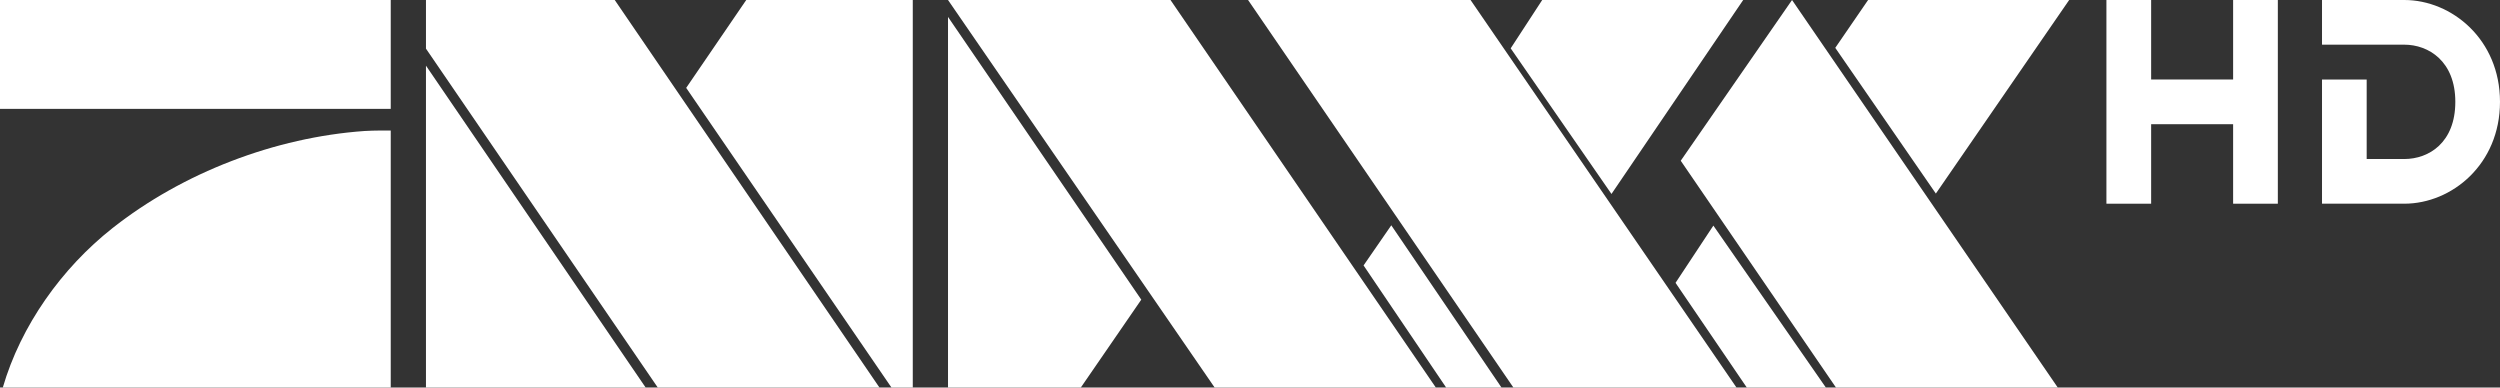 <?xml version="1.0" encoding="UTF-8" standalone="no"?>
<!-- Created with Inkscape (http://www.inkscape.org/) -->

<svg
   xmlns:dc="http://purl.org/dc/elements/1.1/"
   xmlns:cc="http://creativecommons.org/ns#"
   xmlns:rdf="http://www.w3.org/1999/02/22-rdf-syntax-ns#"
   xmlns:svg="http://www.w3.org/2000/svg"
   xmlns="http://www.w3.org/2000/svg"
   version="1.1"
   width="787.03"
   height="122"
   id="svg2">
  <rect width="100%" height="100%" fill="#333333" stroke="none"/>
  <defs
     id="defs6" />
  <path
     d="m 0,0 0,34.281 123.008,0 L 123.008,0 0,0 z m 134.099,0 0,15.313 L 207.072,122 276.862,122 193.523,0 134.099,0 z M 234.925,0 216.02,27.664 280.643,122 l 6.711,0 0,-122 -52.43,0 z m 63.521,0 83.938,122 69.633,0 L 368.488,0 298.445,0 z m 94.461,0 83.528,122 70.232,0 L 462.95,0 392.907,0 z m 92.602,0 -9.925,15.218 31.729,45.845 L 548.778,0 485.509,0 z M 564.154,0 529.117,50.602 577.986,122 647.808,122 564.154,0 z m 23.946,0 -10.335,15.061 31.666,45.876 L 651.4,0 588.1,0 z m -289.655,5.325 0,116.675 41.811,0 19.031,-27.664 -60.842,-89.011 z m -164.347,15.345 0,101.331 69.16,0 -69.16,-101.331 z m -14.21,20.417 c -1.734,0.016 -3.816,0.061 -5.199,0.158 C 86.638,43.243 57.623,54.286 35.384,71.839 19.449,84.416 6.558,102.494 0.882,122 l 122.126,0 0,-80.913 c 0,0 -1.386,-0.016 -3.119,0 z M 437.995,70.925 429.267,83.56 455.262,122 472.686,122 437.995,70.925 z M 539.388,71.02 527.478,89.042 549.912,122 l 24.891,0 -35.415,-50.98 z"
     id="path3801"
     style="fill:#ffffff" />
  <g
     transform="translate(-0.002,0)"
     id="g3806">
    <path
       d="m 731,0 0,14.062 25.906,0 c 7.604,0 16.062,5.167 16.062,18 0,12.859 -8.339,18 -16.062,18 l -11.844,0 0,-25.031 -14.062,0 0,39.094 25.906,0 c 14.979,0 30.125,-12.422 30.125,-32.062 C 787.031,12.396 771.824,0 756.906,0 z"
       id="path3798"
       style="font-size:medium;font-style:normal;font-variant:normal;font-weight:normal;font-stretch:normal;text-indent:0;text-align:start;text-decoration:none;line-height:normal;letter-spacing:normal;word-spacing:normal;text-transform:none;direction:ltr;block-progression:tb;writing-mode:lr-tb;text-anchor:start;baseline-shift:baseline;color:#ffffff;fill:#ffffff;fill-opacity:1;stroke:none;stroke-width:14.077;marker:none;visibility:visible;display:inline;overflow:visible;enable-background:accumulate;font-family:Sans;-inkscape-font-specification:Sans" />
    <path
       d="m 663.131,0 0,64.128 14.077,0 0,-25.026 25.808,0 0,25.026 14.077,0 0,-64.128 -14.077,0 0,25.026 -25.808,0 0,-25.026 z"
       id="rect3051"
       style="fill:#ffffff;fill-opacity:1;stroke:none" />
  </g>
</svg>
